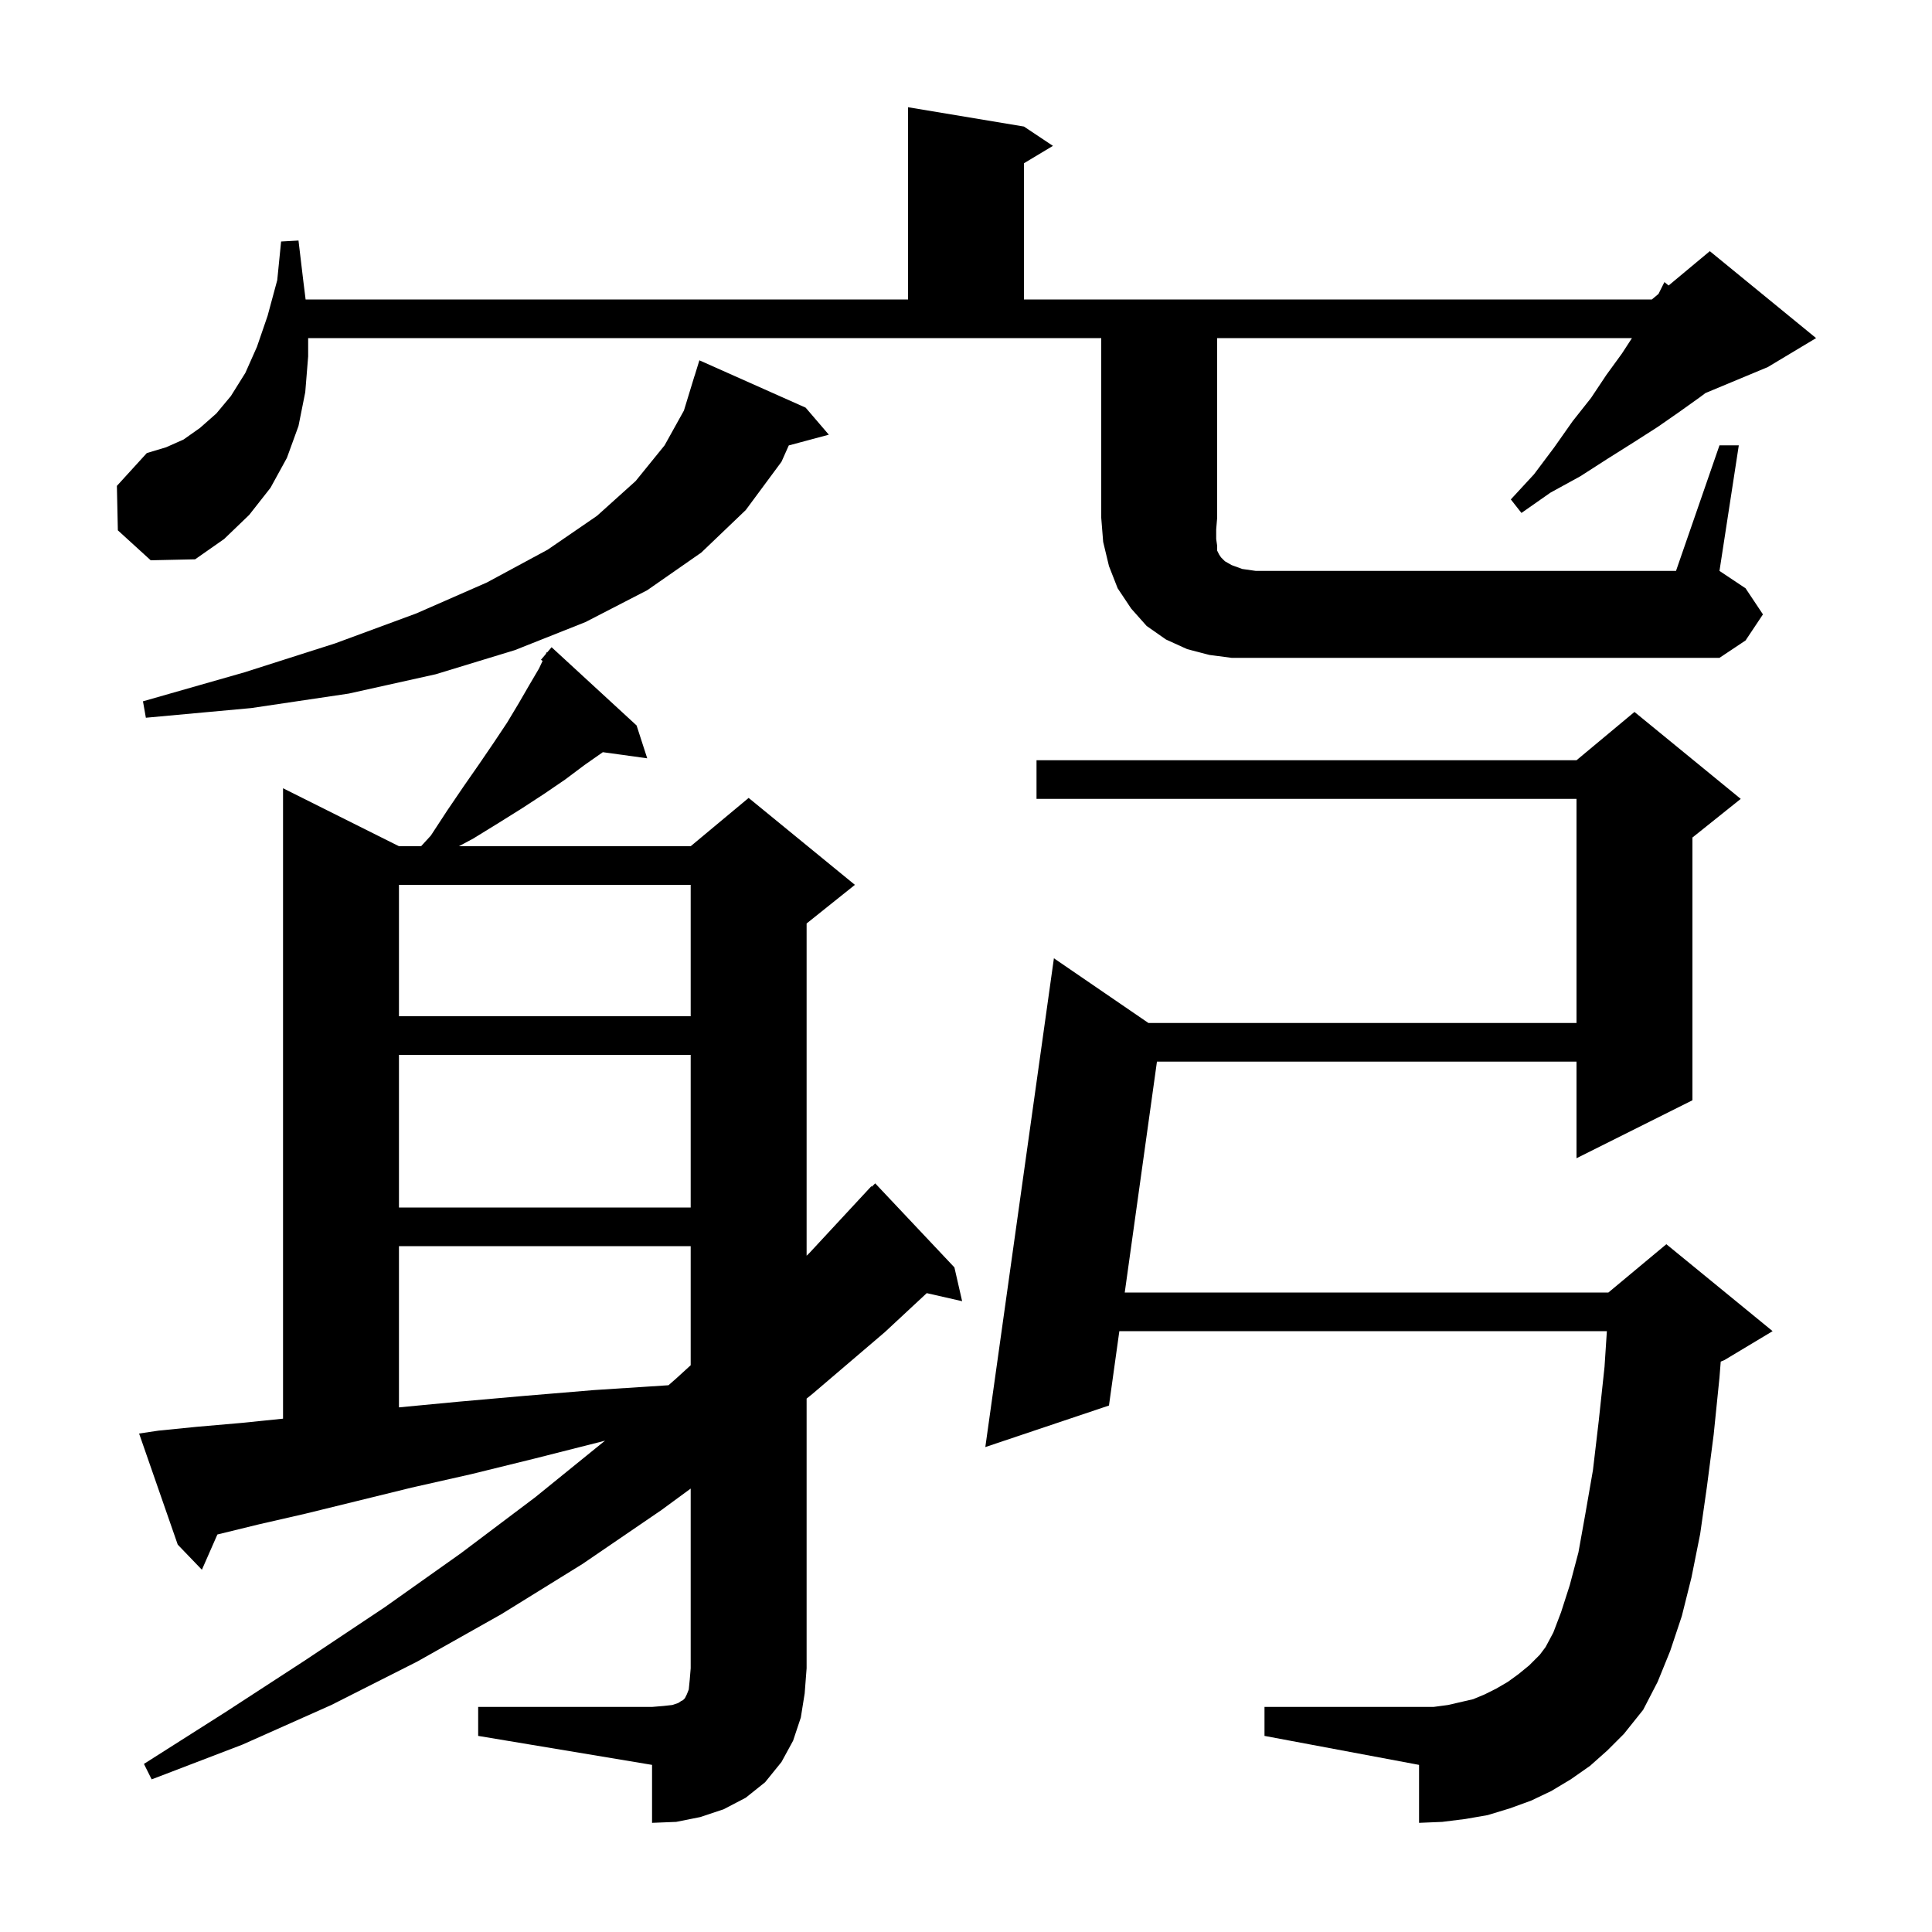 <svg xmlns="http://www.w3.org/2000/svg" xmlns:xlink="http://www.w3.org/1999/xlink" version="1.1" baseProfile="full" viewBox="0 0 200 200" width="200" height="200">
<g fill="black">
<path d="M 49.5 176.7 L 67.5 176.7 L 68.7 176.6 L 69.6 176.5 L 70.2 176.3 L 70.5 176.1 L 70.7 176.0 L 70.9 175.8 L 71.1 175.4 L 71.3 174.9 L 71.4 173.9 L 71.5 172.7 L 71.5 154.097 L 68.5 156.3 L 60.3 161.9 L 51.9 167.1 L 43.2 172.0 L 34.3 176.5 L 25.1 180.6 L 15.7 184.2 L 14.9 182.6 L 23.4 177.2 L 31.7 171.8 L 39.8 166.4 L 47.7 160.8 L 55.4 155.0 L 62.636 149.133 L 62.4 149.2 L 55.3 151.0 L 48.8 152.6 L 42.6 154.0 L 36.9 155.4 L 31.6 156.7 L 26.8 157.8 L 22.504 158.85 L 20.9 162.5 L 18.4 159.9 L 14.4 148.4 L 16.4 148.1 L 20.4 147.7 L 25.0 147.3 L 29.3 146.861 L 29.3 81.6 L 41.3 87.6 L 43.592 87.6 L 44.6 86.5 L 46.3 83.9 L 48.0 81.4 L 49.6 79.1 L 51.1 76.9 L 52.5 74.8 L 53.7 72.8 L 54.8 70.9 L 55.8 69.2 L 56.169 68.416 L 56.0 68.3 L 56.504 67.705 L 56.6 67.5 L 56.645 67.537 L 57.1 67.0 L 65.9 75.1 L 67.0 78.5 L 62.405 77.866 L 60.5 79.2 L 58.5 80.7 L 56.3 82.2 L 54.0 83.7 L 51.6 85.2 L 49.0 86.8 L 47.507 87.6 L 71.5 87.6 L 77.5 82.6 L 88.5 91.6 L 83.5 95.6 L 83.5 129.991 L 83.8 129.7 L 90.2 122.8 L 90.251 122.849 L 90.6 122.5 L 98.8 131.2 L 99.6 134.7 L 95.937 133.865 L 91.6 137.9 L 84.1 144.3 L 83.5 144.783 L 83.5 172.7 L 83.3 175.3 L 82.9 177.8 L 82.1 180.2 L 80.9 182.4 L 79.2 184.5 L 77.2 186.1 L 74.9 187.3 L 72.5 188.1 L 70.0 188.6 L 67.5 188.7 L 67.5 182.7 L 49.5 179.7 Z M 164.6 182.8 L 162.6 184.2 L 160.6 185.4 L 158.5 186.4 L 156.3 187.2 L 154.0 187.9 L 151.7 188.3 L 149.3 188.6 L 146.9 188.7 L 146.9 182.7 L 130.9 179.7 L 130.9 176.7 L 148.4 176.7 L 149.9 176.5 L 152.5 175.9 L 153.7 175.4 L 154.9 174.8 L 156.1 174.1 L 157.2 173.3 L 158.3 172.4 L 159.4 171.3 L 160.0 170.5 L 160.8 169.0 L 161.6 166.9 L 162.5 164.1 L 163.4 160.7 L 164.1 156.8 L 164.9 152.2 L 165.5 147.1 L 166.1 141.5 L 166.343 137.8 L 115.874 137.8 L 114.8 145.5 L 102.0 149.8 L 109.1 99.2 L 118.886 105.9 L 163.2 105.9 L 163.2 82.7 L 107.3 82.7 L 107.3 78.7 L 163.2 78.7 L 169.2 73.7 L 180.2 82.7 L 175.2 86.7 L 175.2 113.9 L 163.2 119.9 L 163.2 109.9 L 119.767 109.9 L 116.433 133.8 L 166.5 133.8 L 172.5 128.8 L 183.5 137.8 L 178.5 140.8 L 178.129 140.955 L 178.0 142.6 L 177.4 148.5 L 176.7 153.9 L 176.0 158.8 L 175.1 163.3 L 174.1 167.3 L 172.9 170.9 L 171.6 174.1 L 170.1 177.0 L 168.1 179.5 L 166.4 181.2 Z M 41.3 129.0 L 41.3 145.69 L 47.5 145.1 L 54.3 144.5 L 61.5 143.9 L 69.2 143.4 L 70.0 142.7 L 71.5 141.329 L 71.5 129.0 Z M 41.3 109.2 L 41.3 125.0 L 71.5 125.0 L 71.5 109.2 Z M 41.3 91.6 L 41.3 105.2 L 71.5 105.2 L 71.5 91.6 Z M 83.4 42.2 L 85.8 45.0 L 81.654 46.11 L 80.9 47.8 L 77.2 52.8 L 72.6 57.2 L 67.0 61.1 L 60.6 64.4 L 53.3 67.3 L 45.1 69.8 L 36.1 71.8 L 26.0 73.3 L 15.1 74.3 L 14.8 72.6 L 25.3 69.6 L 34.7 66.6 L 43.1 63.5 L 50.4 60.3 L 56.7 56.9 L 61.8 53.4 L 65.8 49.8 L 68.8 46.1 L 70.8 42.5 L 71.9 38.9 L 71.907 38.902 L 72.4 37.3 Z M 178.0 46.1 L 180.0 46.1 L 178.0 59.1 L 180.7 60.9 L 182.5 63.6 L 180.7 66.3 L 178.0 68.1 L 127.5 68.1 L 125.2 67.8 L 122.9 67.2 L 120.7 66.2 L 118.7 64.8 L 117.1 63.0 L 115.7 60.9 L 114.8 58.6 L 114.2 56.1 L 114.0 53.6 L 114.0 35.0 L 31.9 35.0 L 31.9 36.9 L 31.6 40.6 L 30.9 44.1 L 29.7 47.4 L 28.0 50.5 L 25.8 53.3 L 23.2 55.8 L 20.2 57.9 L 15.6 58.0 L 12.2 54.9 L 12.1 50.3 L 15.2 46.9 L 17.2 46.3 L 19.0 45.5 L 20.7 44.3 L 22.4 42.8 L 23.9 41.0 L 25.4 38.6 L 26.6 35.9 L 27.7 32.7 L 28.7 29.0 L 29.1 25.0 L 30.9 24.9 L 31.4 29.1 L 31.637 31.0 L 94.0 31.0 L 94.0 11.1 L 106.0 13.1 L 109.0 15.1 L 106.0 16.9 L 106.0 31.0 L 171.0 31.0 L 171.686 30.429 L 172.3 29.2 L 172.734 29.555 L 177.0 26.0 L 188.0 35.0 L 183.0 38.0 L 176.55 40.688 L 176.0 41.1 L 173.9 42.6 L 171.6 44.2 L 169.1 45.8 L 166.4 47.5 L 163.6 49.3 L 160.5 51.0 L 157.5 53.1 L 156.4 51.7 L 158.8 49.1 L 160.9 46.3 L 162.8 43.6 L 164.7 41.2 L 166.3 38.8 L 167.9 36.6 L 168.94 35.0 L 126.0 35.0 L 126.0 53.6 L 125.9 54.8 L 125.9 55.8 L 126.0 56.5 L 126.0 57.0 L 126.2 57.4 L 126.4 57.7 L 126.8 58.1 L 127.5 58.5 L 128.6 58.9 L 130.0 59.1 L 173.5 59.1 Z " />
</g>
</svg>
